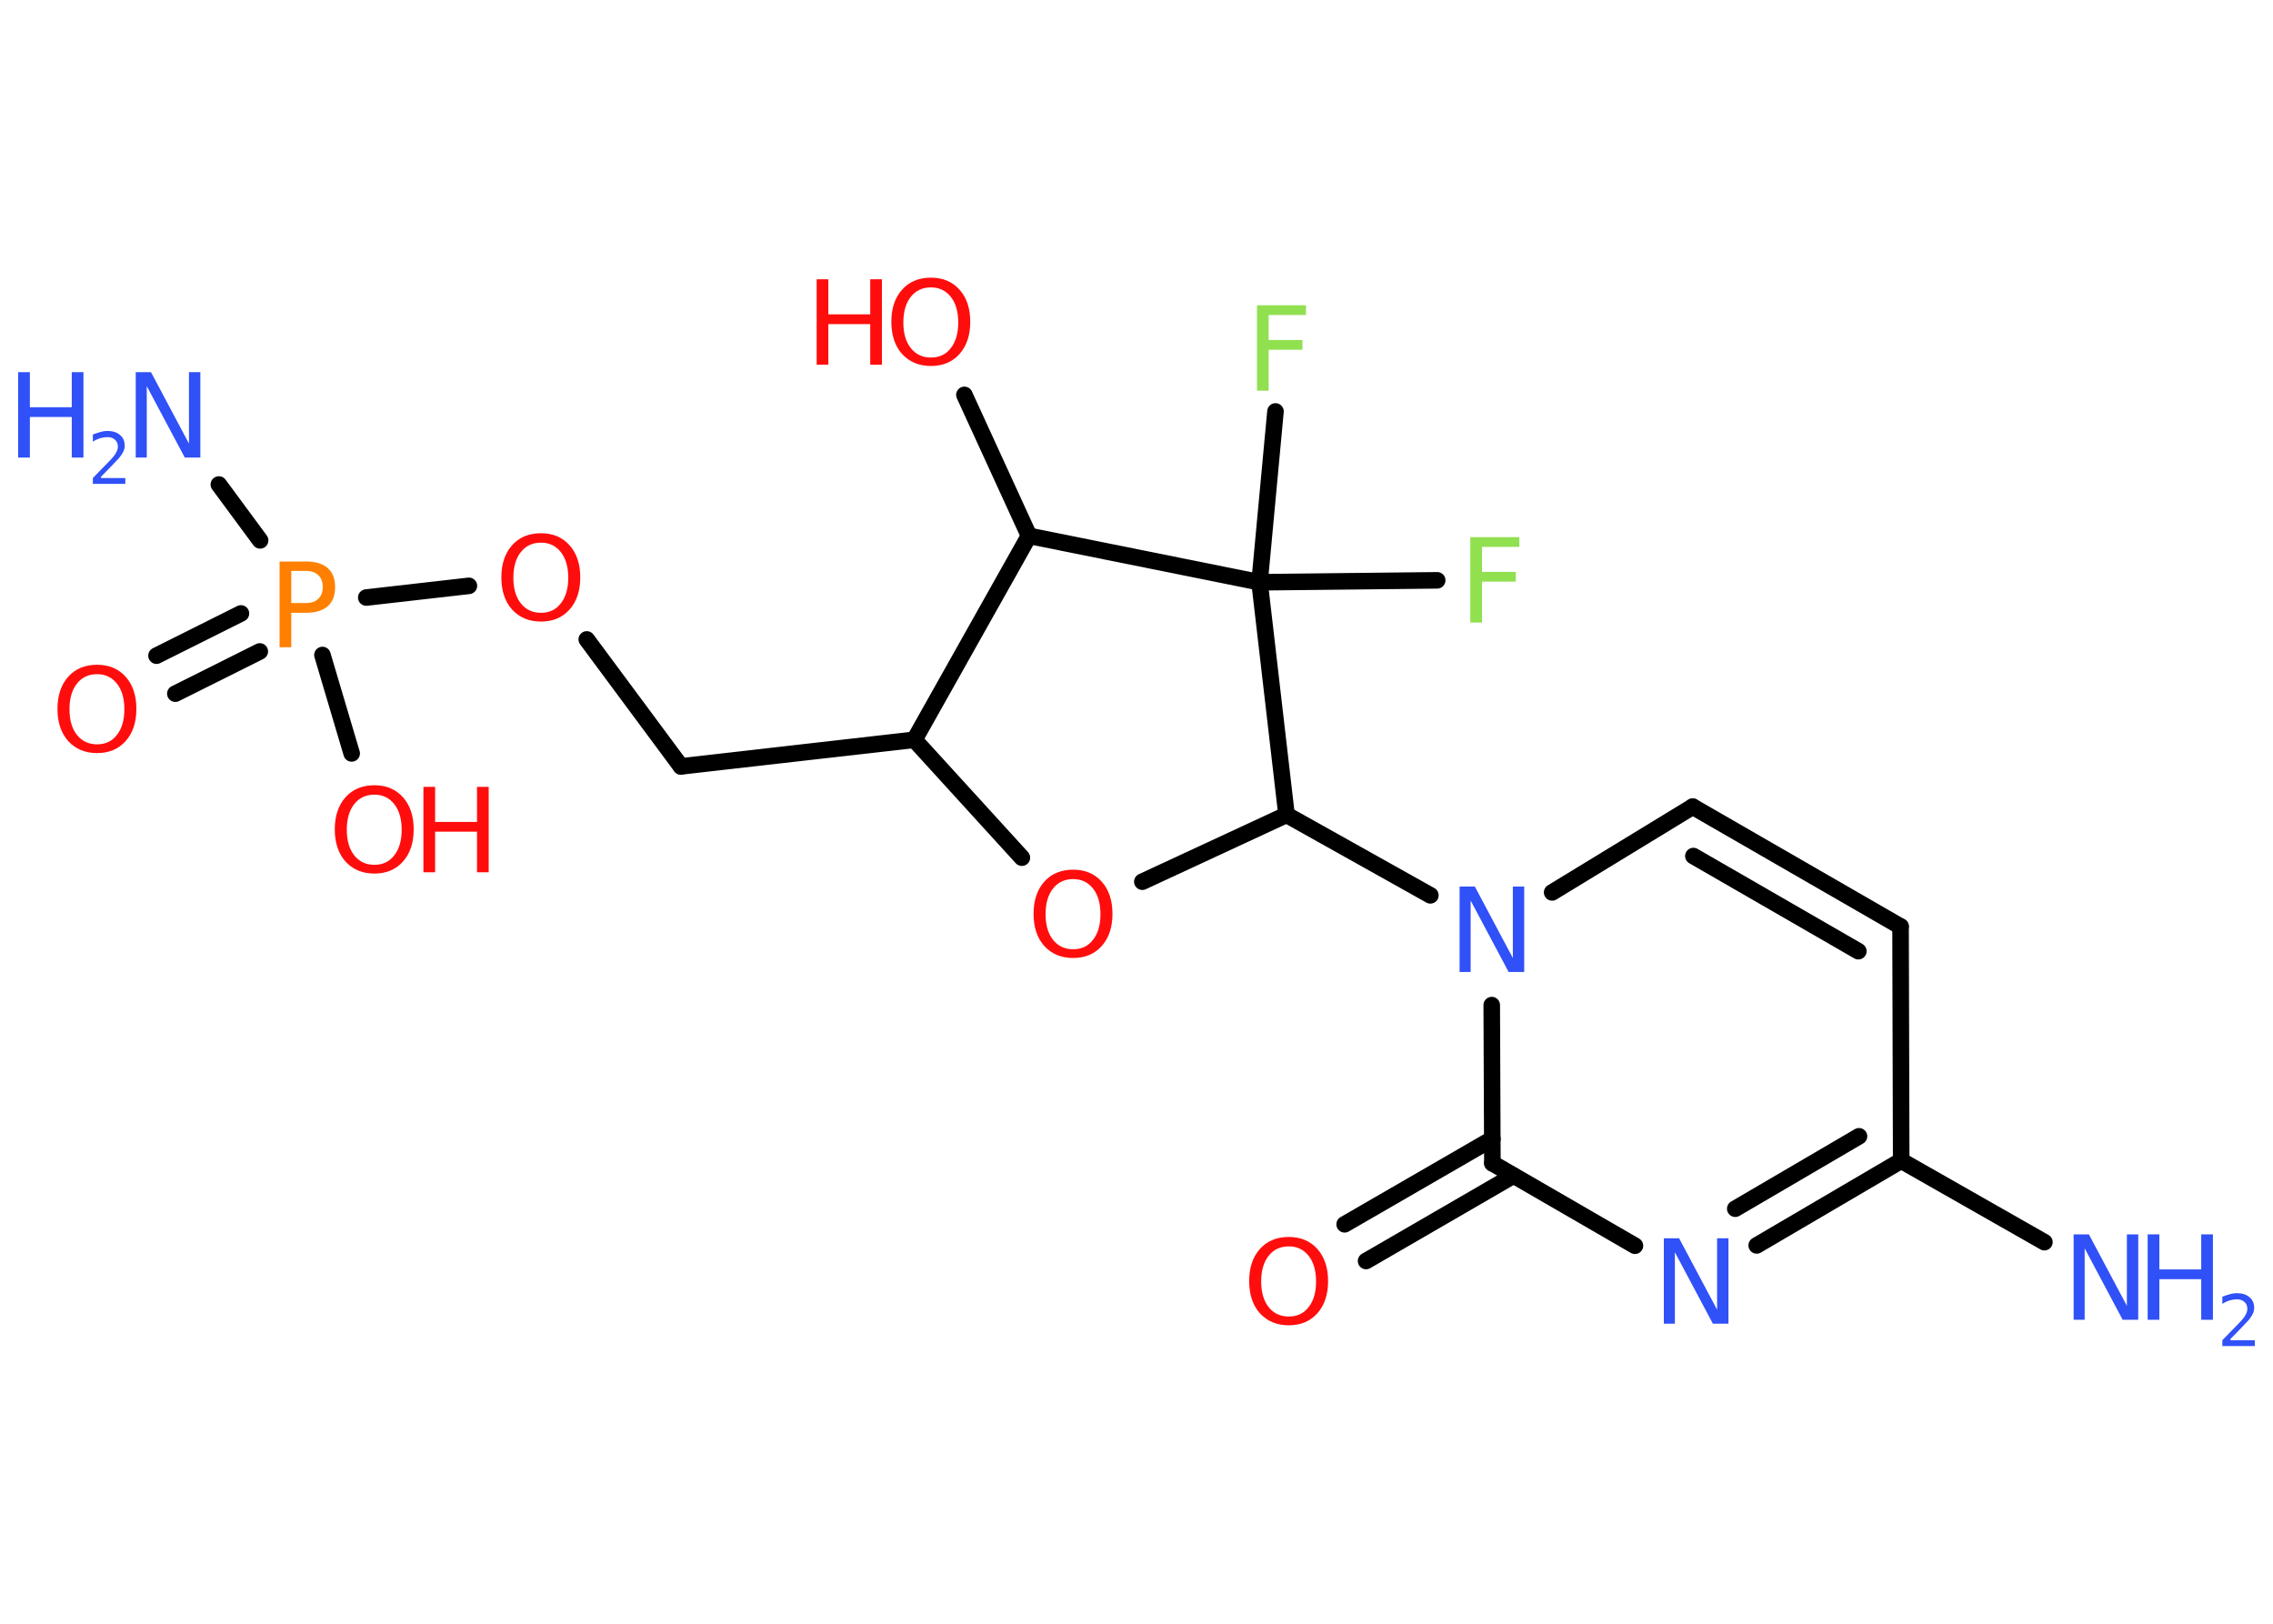<?xml version='1.0' encoding='UTF-8'?>
<!DOCTYPE svg PUBLIC "-//W3C//DTD SVG 1.1//EN" "http://www.w3.org/Graphics/SVG/1.1/DTD/svg11.dtd">
<svg version='1.2' xmlns='http://www.w3.org/2000/svg' xmlns:xlink='http://www.w3.org/1999/xlink' width='70.0mm' height='50.0mm' viewBox='0 0 70.0 50.0'>
  <desc>Generated by the Chemistry Development Kit (http://github.com/cdk)</desc>
  <g stroke-linecap='round' stroke-linejoin='round' stroke='#000000' stroke-width='.51' fill='#FF0D0D'>
    <rect x='.0' y='.0' width='70.0' height='50.0' fill='#FFFFFF' stroke='none'/>
    <g id='mol1' class='mol'>
      <line id='mol1bnd1' class='bond' x1='62.96' y1='38.25' x2='58.55' y2='35.74'/>
      <line id='mol1bnd2' class='bond' x1='58.55' y1='35.74' x2='58.53' y2='28.53'/>
      <g id='mol1bnd3' class='bond'>
        <line x1='58.53' y1='28.53' x2='52.13' y2='24.84'/>
        <line x1='57.23' y1='29.29' x2='52.15' y2='26.36'/>
      </g>
      <line id='mol1bnd4' class='bond' x1='52.13' y1='24.84' x2='47.8' y2='27.48'/>
      <line id='mol1bnd5' class='bond' x1='44.05' y1='27.57' x2='39.62' y2='25.09'/>
      <line id='mol1bnd6' class='bond' x1='39.62' y1='25.09' x2='35.18' y2='27.15'/>
      <line id='mol1bnd7' class='bond' x1='31.47' y1='26.41' x2='28.16' y2='22.78'/>
      <line id='mol1bnd8' class='bond' x1='28.16' y1='22.78' x2='20.97' y2='23.6'/>
      <line id='mol1bnd9' class='bond' x1='20.97' y1='23.6' x2='18.07' y2='19.69'/>
      <line id='mol1bnd10' class='bond' x1='14.44' y1='18.04' x2='11.28' y2='18.4'/>
      <line id='mol1bnd11' class='bond' x1='8.01' y1='16.64' x2='6.74' y2='14.92'/>
      <g id='mol1bnd12' class='bond'>
        <line x1='8.0' y1='20.06' x2='5.4' y2='21.36'/>
        <line x1='7.42' y1='18.89' x2='4.82' y2='20.19'/>
      </g>
      <line id='mol1bnd13' class='bond' x1='9.93' y1='20.17' x2='10.83' y2='23.2'/>
      <line id='mol1bnd14' class='bond' x1='28.16' y1='22.78' x2='31.69' y2='16.5'/>
      <line id='mol1bnd15' class='bond' x1='31.69' y1='16.5' x2='29.7' y2='12.16'/>
      <line id='mol1bnd16' class='bond' x1='31.69' y1='16.5' x2='38.79' y2='17.93'/>
      <line id='mol1bnd17' class='bond' x1='39.62' y1='25.09' x2='38.79' y2='17.93'/>
      <line id='mol1bnd18' class='bond' x1='38.79' y1='17.93' x2='44.26' y2='17.87'/>
      <line id='mol1bnd19' class='bond' x1='38.79' y1='17.93' x2='39.28' y2='12.67'/>
      <line id='mol1bnd20' class='bond' x1='45.94' y1='30.95' x2='45.96' y2='35.82'/>
      <g id='mol1bnd21' class='bond'>
        <line x1='46.61' y1='36.2' x2='42.07' y2='38.83'/>
        <line x1='45.96' y1='35.07' x2='41.41' y2='37.7'/>
      </g>
      <line id='mol1bnd22' class='bond' x1='45.96' y1='35.82' x2='50.35' y2='38.36'/>
      <g id='mol1bnd23' class='bond'>
        <line x1='54.1' y1='38.35' x2='58.55' y2='35.74'/>
        <line x1='53.44' y1='37.22' x2='57.25' y2='34.99'/>
      </g>
      <g id='mol1atm1' class='atom'>
        <path d='M63.85 38.01h.48l1.17 2.2v-2.2h.35v2.63h-.48l-1.17 -2.2v2.2h-.34v-2.63z' stroke='none' fill='#3050F8'/>
        <path d='M66.14 38.01h.36v1.08h1.29v-1.08h.36v2.63h-.36v-1.25h-1.29v1.25h-.36v-2.63z' stroke='none' fill='#3050F8'/>
        <path d='M68.7 41.27h.74v.18h-1.0v-.18q.12 -.12 .33 -.34q.21 -.21 .26 -.27q.1 -.11 .14 -.2q.04 -.08 .04 -.16q.0 -.13 -.09 -.21q-.09 -.08 -.23 -.08q-.1 .0 -.21 .03q-.11 .03 -.24 .11v-.22q.13 -.05 .24 -.08q.11 -.03 .2 -.03q.25 .0 .39 .12q.15 .12 .15 .33q.0 .1 -.04 .18q-.04 .09 -.13 .2q-.03 .03 -.17 .18q-.14 .15 -.4 .41z' stroke='none' fill='#3050F8'/>
      </g>
      <path id='mol1atm5' class='atom' d='M44.94 27.3h.48l1.17 2.2v-2.2h.35v2.63h-.48l-1.17 -2.2v2.2h-.34v-2.63z' stroke='none' fill='#3050F8'/>
      <path id='mol1atm7' class='atom' d='M33.05 27.07q-.39 .0 -.62 .29q-.23 .29 -.23 .79q.0 .5 .23 .79q.23 .29 .62 .29q.39 .0 .61 -.29q.23 -.29 .23 -.79q.0 -.5 -.23 -.79q-.23 -.29 -.61 -.29zM33.05 26.78q.55 .0 .88 .37q.33 .37 .33 .99q.0 .62 -.33 .99q-.33 .37 -.88 .37q-.55 .0 -.89 -.37q-.33 -.37 -.33 -.99q.0 -.62 .33 -.99q.33 -.37 .89 -.37z' stroke='none'/>
      <path id='mol1atm10' class='atom' d='M16.66 16.71q-.39 .0 -.62 .29q-.23 .29 -.23 .79q.0 .5 .23 .79q.23 .29 .62 .29q.39 .0 .61 -.29q.23 -.29 .23 -.79q.0 -.5 -.23 -.79q-.23 -.29 -.61 -.29zM16.66 16.42q.55 .0 .88 .37q.33 .37 .33 .99q.0 .62 -.33 .99q-.33 .37 -.88 .37q-.55 .0 -.89 -.37q-.33 -.37 -.33 -.99q.0 -.62 .33 -.99q.33 -.37 .89 -.37z' stroke='none'/>
      <path id='mol1atm11' class='atom' d='M8.97 17.58v.99h.45q.25 .0 .38 -.13q.14 -.13 .14 -.36q.0 -.24 -.14 -.37q-.14 -.13 -.38 -.13h-.45zM8.62 17.29h.8q.44 .0 .67 .2q.23 .2 .23 .59q.0 .39 -.23 .59q-.23 .2 -.67 .2h-.45v1.06h-.36v-2.63z' stroke='none' fill='#FF8000'/>
      <g id='mol1atm12' class='atom'>
        <path d='M4.17 11.46h.48l1.17 2.2v-2.2h.35v2.63h-.48l-1.17 -2.2v2.2h-.34v-2.63z' stroke='none' fill='#3050F8'/>
        <path d='M.56 11.46h.36v1.08h1.29v-1.08h.36v2.63h-.36v-1.25h-1.29v1.25h-.36v-2.63z' stroke='none' fill='#3050F8'/>
        <path d='M3.12 14.72h.74v.18h-1.0v-.18q.12 -.12 .33 -.34q.21 -.21 .26 -.27q.1 -.11 .14 -.2q.04 -.08 .04 -.16q.0 -.13 -.09 -.21q-.09 -.08 -.23 -.08q-.1 .0 -.21 .03q-.11 .03 -.24 .11v-.22q.13 -.05 .24 -.08q.11 -.03 .2 -.03q.25 .0 .39 .12q.15 .12 .15 .33q.0 .1 -.04 .18q-.04 .09 -.13 .2q-.03 .03 -.17 .18q-.14 .15 -.4 .41z' stroke='none' fill='#3050F8'/>
      </g>
      <path id='mol1atm13' class='atom' d='M2.99 20.76q-.39 .0 -.62 .29q-.23 .29 -.23 .79q.0 .5 .23 .79q.23 .29 .62 .29q.39 .0 .61 -.29q.23 -.29 .23 -.79q.0 -.5 -.23 -.79q-.23 -.29 -.61 -.29zM2.99 20.47q.55 .0 .88 .37q.33 .37 .33 .99q.0 .62 -.33 .99q-.33 .37 -.88 .37q-.55 .0 -.89 -.37q-.33 -.37 -.33 -.99q.0 -.62 .33 -.99q.33 -.37 .89 -.37z' stroke='none'/>
      <g id='mol1atm14' class='atom'>
        <path d='M11.53 24.47q-.39 .0 -.62 .29q-.23 .29 -.23 .79q.0 .5 .23 .79q.23 .29 .62 .29q.39 .0 .61 -.29q.23 -.29 .23 -.79q.0 -.5 -.23 -.79q-.23 -.29 -.61 -.29zM11.53 24.18q.55 .0 .88 .37q.33 .37 .33 .99q.0 .62 -.33 .99q-.33 .37 -.88 .37q-.55 .0 -.89 -.37q-.33 -.37 -.33 -.99q.0 -.62 .33 -.99q.33 -.37 .89 -.37z' stroke='none'/>
        <path d='M13.04 24.23h.36v1.08h1.29v-1.08h.36v2.63h-.36v-1.25h-1.29v1.25h-.36v-2.63z' stroke='none'/>
      </g>
      <g id='mol1atm16' class='atom'>
        <path d='M28.67 8.85q-.39 .0 -.62 .29q-.23 .29 -.23 .79q.0 .5 .23 .79q.23 .29 .62 .29q.39 .0 .61 -.29q.23 -.29 .23 -.79q.0 -.5 -.23 -.79q-.23 -.29 -.61 -.29zM28.67 8.55q.55 .0 .88 .37q.33 .37 .33 .99q.0 .62 -.33 .99q-.33 .37 -.88 .37q-.55 .0 -.89 -.37q-.33 -.37 -.33 -.99q.0 -.62 .33 -.99q.33 -.37 .89 -.37z' stroke='none'/>
        <path d='M25.15 8.6h.36v1.08h1.29v-1.08h.36v2.63h-.36v-1.25h-1.29v1.25h-.36v-2.63z' stroke='none'/>
      </g>
      <path id='mol1atm18' class='atom' d='M45.28 16.54h1.51v.3h-1.15v.77h1.04v.3h-1.04v1.26h-.36v-2.63z' stroke='none' fill='#90E050'/>
      <path id='mol1atm19' class='atom' d='M38.71 9.4h1.51v.3h-1.15v.77h1.04v.3h-1.04v1.26h-.36v-2.63z' stroke='none' fill='#90E050'/>
      <path id='mol1atm21' class='atom' d='M39.69 38.38q-.39 .0 -.62 .29q-.23 .29 -.23 .79q.0 .5 .23 .79q.23 .29 .62 .29q.39 .0 .61 -.29q.23 -.29 .23 -.79q.0 -.5 -.23 -.79q-.23 -.29 -.61 -.29zM39.69 38.09q.55 .0 .88 .37q.33 .37 .33 .99q.0 .62 -.33 .99q-.33 .37 -.88 .37q-.55 .0 -.89 -.37q-.33 -.37 -.33 -.99q.0 -.62 .33 -.99q.33 -.37 .89 -.37z' stroke='none'/>
      <path id='mol1atm22' class='atom' d='M51.23 38.13h.48l1.17 2.2v-2.2h.35v2.63h-.48l-1.17 -2.2v2.2h-.34v-2.63z' stroke='none' fill='#3050F8'/>
    </g>
  </g>
</svg>
